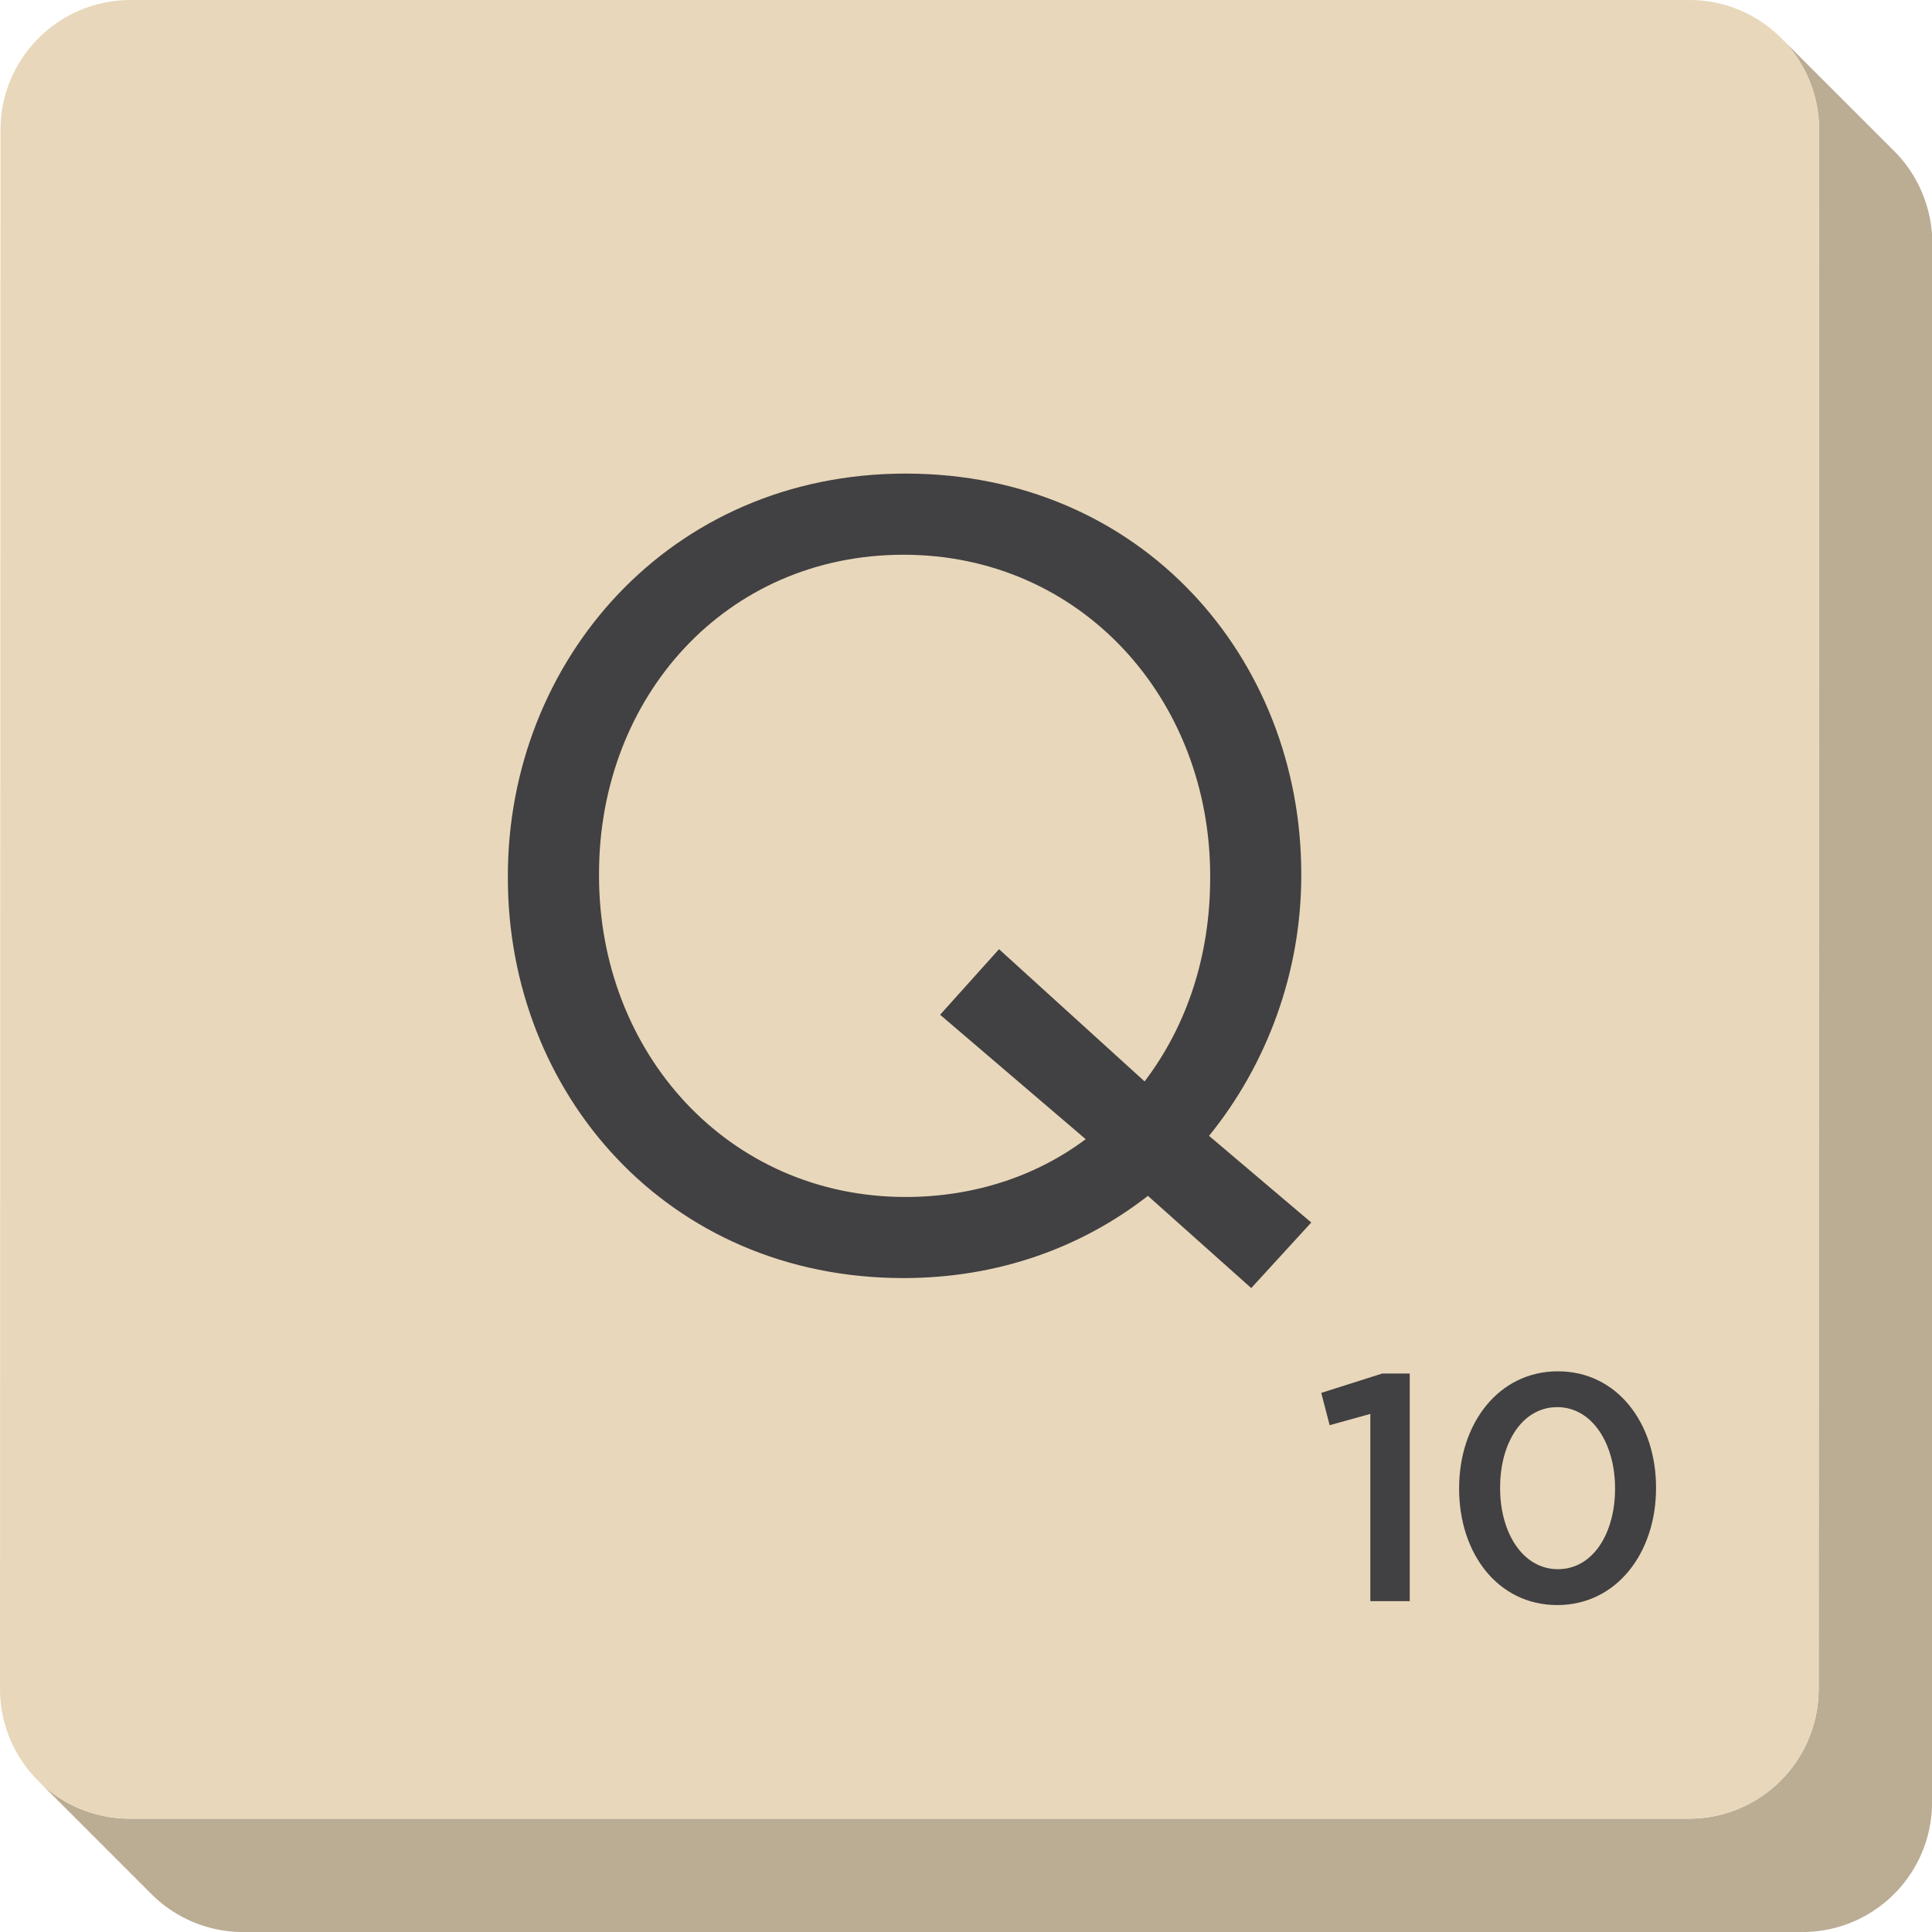 <svg version="1.1" id="scrabble" xmlns="http://www.w3.org/2000/svg" x="0" y="0" viewBox="0 0 438.47 438.47" style="enable-background:new 0 0 438.47 438.47" xml:space="preserve">
    <style>
        .st6{fill:#414042}
    </style>
    <g id="scrabbleTile">
        <g id="tile">
            <path id="side" d="M429.94 34.34 404.21 8.62a29.45 29.45 0 0 1 8.64 20.89l-.11 353.79c-.01 16.29-13.17 29.45-29.46 29.45H29.5c-8.16 0-15.54-3.3-20.88-8.64l25.72 25.73a29.45 29.45 0 0 0 20.89 8.64h353.79c16.29 0 29.46-13.16 29.46-29.45l.11-353.79c-.12-8.16-3.31-15.55-8.65-20.9z" style="fill:#bbad94"/>
            <path id="top" d="M383.41 0c16.29 0 29.45 13.21 29.44 29.51l-.11 353.79c-.01 16.29-13.17 29.45-29.46 29.45H29.5C13.21 412.75 0 399.59 0 383.3L.11 29.51C.11 13.21 13.33 0 29.62 0h353.79z" style="fill:#e8d7ba"/>
        </g>
        <path class="st6" d="m283.97 292.33-23.45-20.93c-14.88 11.6-33.79 18.66-55.48 18.66-53.71 0-89.78-42.12-89.78-90.79v-.5c0-48.67 36.57-91.29 90.28-91.29s89.78 42.11 89.78 90.79v.5c0 21.94-7.82 42.87-20.93 59.01l23.2 19.67-13.62 14.88zm-37.57-33.79-33.04-28.24 13.37-14.88 33.04 30.01c9.58-12.61 14.88-28.5 14.88-46.15v-.5c0-40.1-29.25-72.88-69.6-72.88-40.35 0-69.1 32.28-69.1 72.38v.5c0 40.1 29.25 72.88 69.6 72.88 15.63-.01 29.75-4.8 40.85-13.12z" id="Q"/>
        <path class="st6" d="m311 320.89-9.23 2.56-1.91-7.33 13.85-4.4h6.23v51.66H311v-42.49zm20.15 17v-.15c0-14.65 8.94-26.52 22.42-26.52 13.41 0 22.27 11.72 22.27 26.38v.14c0 14.66-8.94 26.53-22.42 26.53-13.48 0-22.27-11.73-22.27-26.38zm35.39 0v-.15c0-10.11-5.2-18.39-13.12-18.39-7.91 0-12.97 8.06-12.97 18.25v.14c0 10.11 5.13 18.39 13.12 18.39 7.99 0 12.97-8.2 12.97-18.24z" id="_x31_0"/>
    </g>
</svg>
